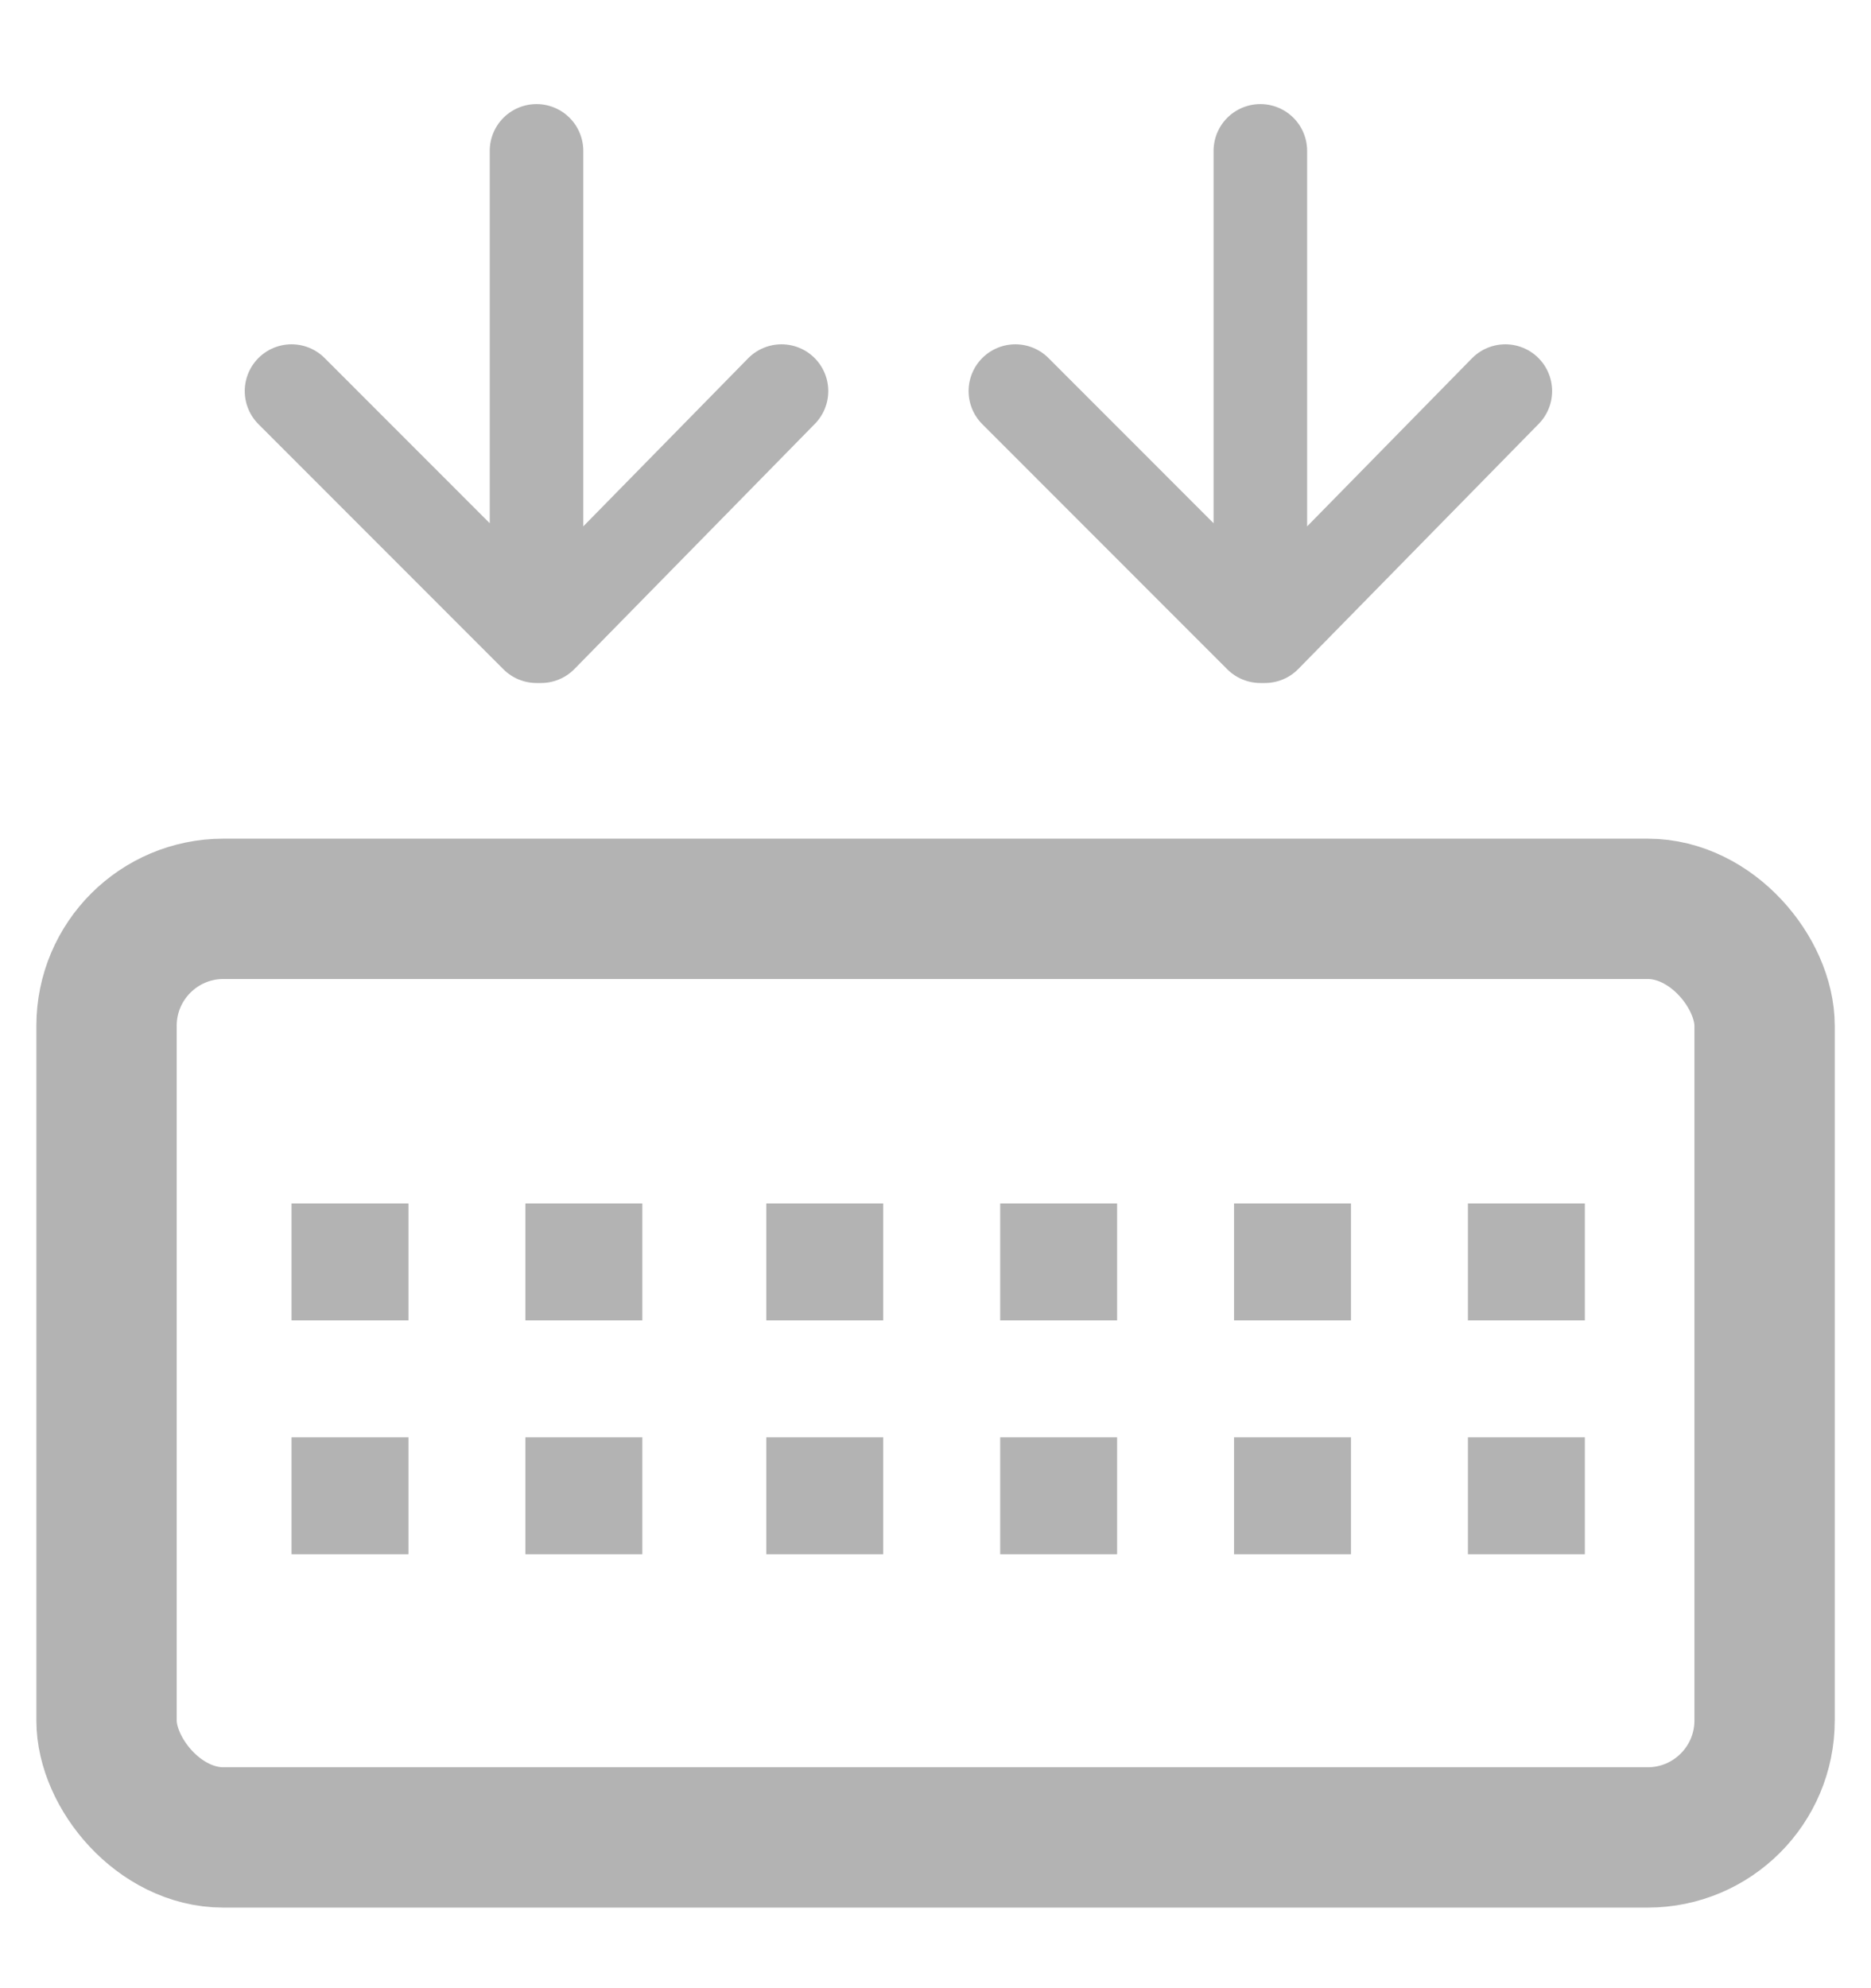 <svg xmlns="http://www.w3.org/2000/svg" width="16" height="17" fill="none" viewBox="0 0 16 17">
  <path fill="#B3B3B3" fill-rule="evenodd" d="M3.493 10.29h-1v1h1v-1Zm0 2h-1v1h1v-1Zm2-2h-1v1h1v-1Zm0 2h-1v1h1v-1Zm2.06-2h-1v1h1v-1Zm0 2h-1v1h1v-1Zm2-2h-1v1h1v-1Zm0 2h-1v1h1v-1Zm2-2h-1v1h1v-1Zm0 2h-1v1h1v-1Zm2-2h-1v1h1v-1Zm0 2h-1v1h1v-1Z" clip-rule="evenodd"/>
  <path stroke="#B3B3B3" stroke-linecap="round" stroke-linejoin="round" stroke-width=".8" d="M4.588 1.29v3.677m2.095-1.623L4.627 5.44h-.039L2.493 3.344m8.285-2.054v3.677m2.095-1.623L10.817 5.44h-.039L8.683 3.344"/>
  <rect width="14.179" height="7.94" x=".911" y="7.771" stroke="#B3B3B3" stroke-linecap="round" stroke-linejoin="round" stroke-width="1.2" rx="1"/>
</svg>
